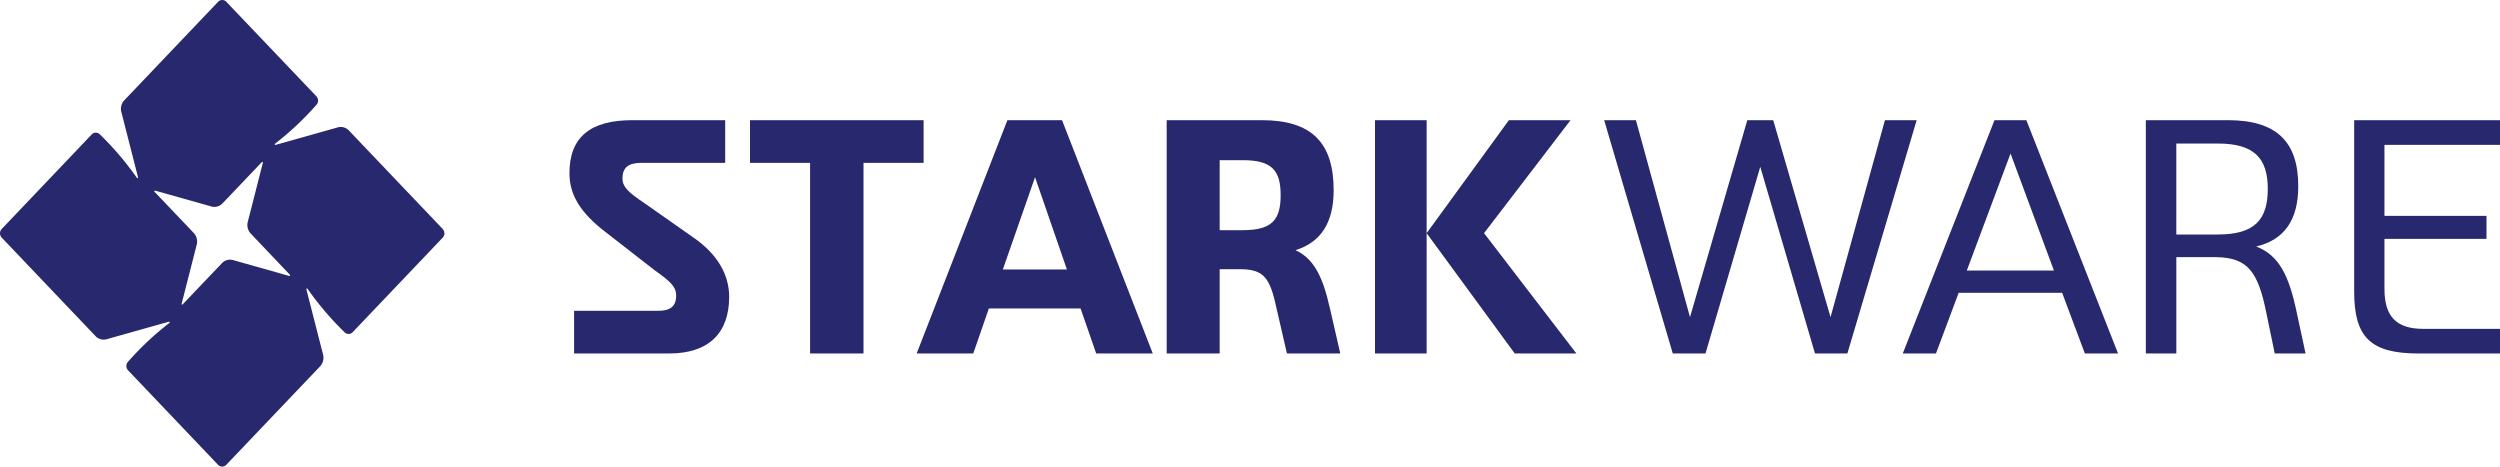 <svg xmlns="http://www.w3.org/2000/svg" width="246.462" height="46" viewBox="0 0 246.462 46"><defs><style>.a,.b{fill:#28286e;}.a{fill-rule:evenodd;}</style></defs><g transform="translate(0)"><path class="a" d="M97.746,34.414c0,3.549-1.993,5.586-5.913,5.586H82.457V35.794h8.265c1.209,0,1.8-.427,1.8-1.511,0-.887-.653-1.446-2.091-2.464l-4.9-3.812C83.045,26.1,82,24.327,82,22.224,82,18.643,84.091,17,88.207,17h9.147v4.206H89.122c-1.274,0-1.895.427-1.895,1.544,0,.854.653,1.413,2.123,2.4l4.868,3.417c2.483,1.709,3.528,3.779,3.528,5.849" transform="translate(-25.861 -5.152)"/><path class="a" d="M125.115,21.206h-5.925V40h-5.266V21.206H108V17h17.115Z" transform="translate(-34.061 -5.152)"/><path class="a" d="M146.812,31.72l-3.142-9.1-3.175,9.1Zm1.347,3.844h-9.041L137.579,40H132l8.945-23h5.387l8.945,23H149.7Z" transform="translate(-41.631 -5.152)"/><path class="a" d="M175.512,27.843c2.875,0,3.724-1.019,3.724-3.45s-.849-3.45-3.724-3.45h-2.287v6.9ZM185.115,40h-5.259l-1.013-4.4c-.653-3.056-1.241-3.877-3.528-3.91h-2.091V40H168V17h9.374c4.866,0,7.088,2.168,7.088,6.9,0,3.187-1.241,5.126-3.757,5.914,1.8.854,2.678,2.563,3.4,5.783Z" transform="translate(-52.984 -5.152)"/><path class="a" d="M203.091,28.139,211.2,17h6.077l-8.527,11.139L217.854,40h-6.077ZM198,40h5.091V17H198Z" transform="translate(-62.446 -5.152)"/><path class="a" d="M261.808,17l-6.832,23h-3.193l-5.395-18.4-5.4,18.4h-3.225L231,17h3.129l5.332,19.418L245.111,17h2.554l5.651,19.418L258.679,17Z" transform="translate(-72.853 -5.152)"/><path class="a" d="M288.9,31.819l-4.277-11.533-4.31,11.533Zm.81,2.2H279.508L277.272,40H274l9.04-23h3.143l9.04,23h-3.272Z" transform="translate(-86.415 -5.152)"/><path class="a" d="M316.089,28.27c3.594,0,4.933-1.413,4.933-4.5,0-3.023-1.339-4.468-4.933-4.468h-4.084v8.97ZM324.746,40h-3.038l-.817-3.943c-.817-4.107-1.829-5.487-4.9-5.553h-3.985V40H309V17h8.1c4.8,0,6.926,2.136,6.926,6.506,0,3.286-1.339,5.29-4.149,5.947,2.222.854,3.234,2.793,4.018,6.6Z" transform="translate(-97.453 -5.152)"/><path class="b" d="M341.986,19.431v7h10.06V28.7h-10.06v4.929c0,2.727,1.169,3.943,3.83,3.943h7.562V40h-8.016C340.623,40,339,38.423,339,33.889V17h14.377v2.431Z" transform="translate(-106.915 -5.152)"/><path class="a" d="M21.876,25.95,18,30.014,18,30.021a.059.059,0,0,1-.033.01.063.063,0,0,1-.061-.064.064.064,0,0,1,0-.021h0l1.473-5.769a1.24,1.24,0,0,0-.28-1.212L15.226,18.9l-.006-.008a.067.067,0,0,1-.01-.035.063.063,0,0,1,.061-.064.058.058,0,0,1,.02,0h0l5.495,1.547a1.1,1.1,0,0,0,1.155-.294l3.872-4.065.008-.007a.058.058,0,0,1,.033-.01.063.063,0,0,1,.061.064.069.069,0,0,1,0,.021h0l-1.473,5.769a1.241,1.241,0,0,0,.28,1.212L28.589,27.1l.006.008a.066.066,0,0,1,.01.035.063.063,0,0,1-.061.064.061.061,0,0,1-.02,0h0L23.03,25.656a1.1,1.1,0,0,0-1.155.294m21.773-3.373L34.4,12.868a1.1,1.1,0,0,0-1.155-.294l-6.081,1.712h0a.06.06,0,0,1-.018,0,.063.063,0,0,1-.061-.064.064.064,0,0,1,.028-.054h0a29.276,29.276,0,0,0,4.077-3.828.62.62,0,0,0,0-.847L22.311.175a.551.551,0,0,0-.807,0L12.257,9.884a1.241,1.241,0,0,0-.28,1.212l1.631,6.384s0,0,0,0a.065.065,0,0,1,0,.019.063.063,0,0,1-.061.064.06.06,0,0,1-.051-.03s0,0,0,0a29.87,29.87,0,0,0-3.646-4.28.552.552,0,0,0-.807,0L.167,22.576a.62.62,0,0,0,0,.847l9.248,9.709a1.1,1.1,0,0,0,1.155.294l6.081-1.712h0l.018,0a.063.063,0,0,1,.061.064.065.065,0,0,1-.028.054h0a29.255,29.255,0,0,0-4.077,3.828.62.62,0,0,0,0,.847L21.5,45.825a.551.551,0,0,0,.807,0l9.248-9.709a1.24,1.24,0,0,0,.28-1.212l-1.631-6.384s0,0,0,0a.068.068,0,0,1,0-.019.063.063,0,0,1,.061-.064.06.06,0,0,1,.051.03h0a29.829,29.829,0,0,0,3.646,4.28.551.551,0,0,0,.807,0l8.876-9.319a.621.621,0,0,0,0-.847" transform="translate(0 0)"/></g></svg>